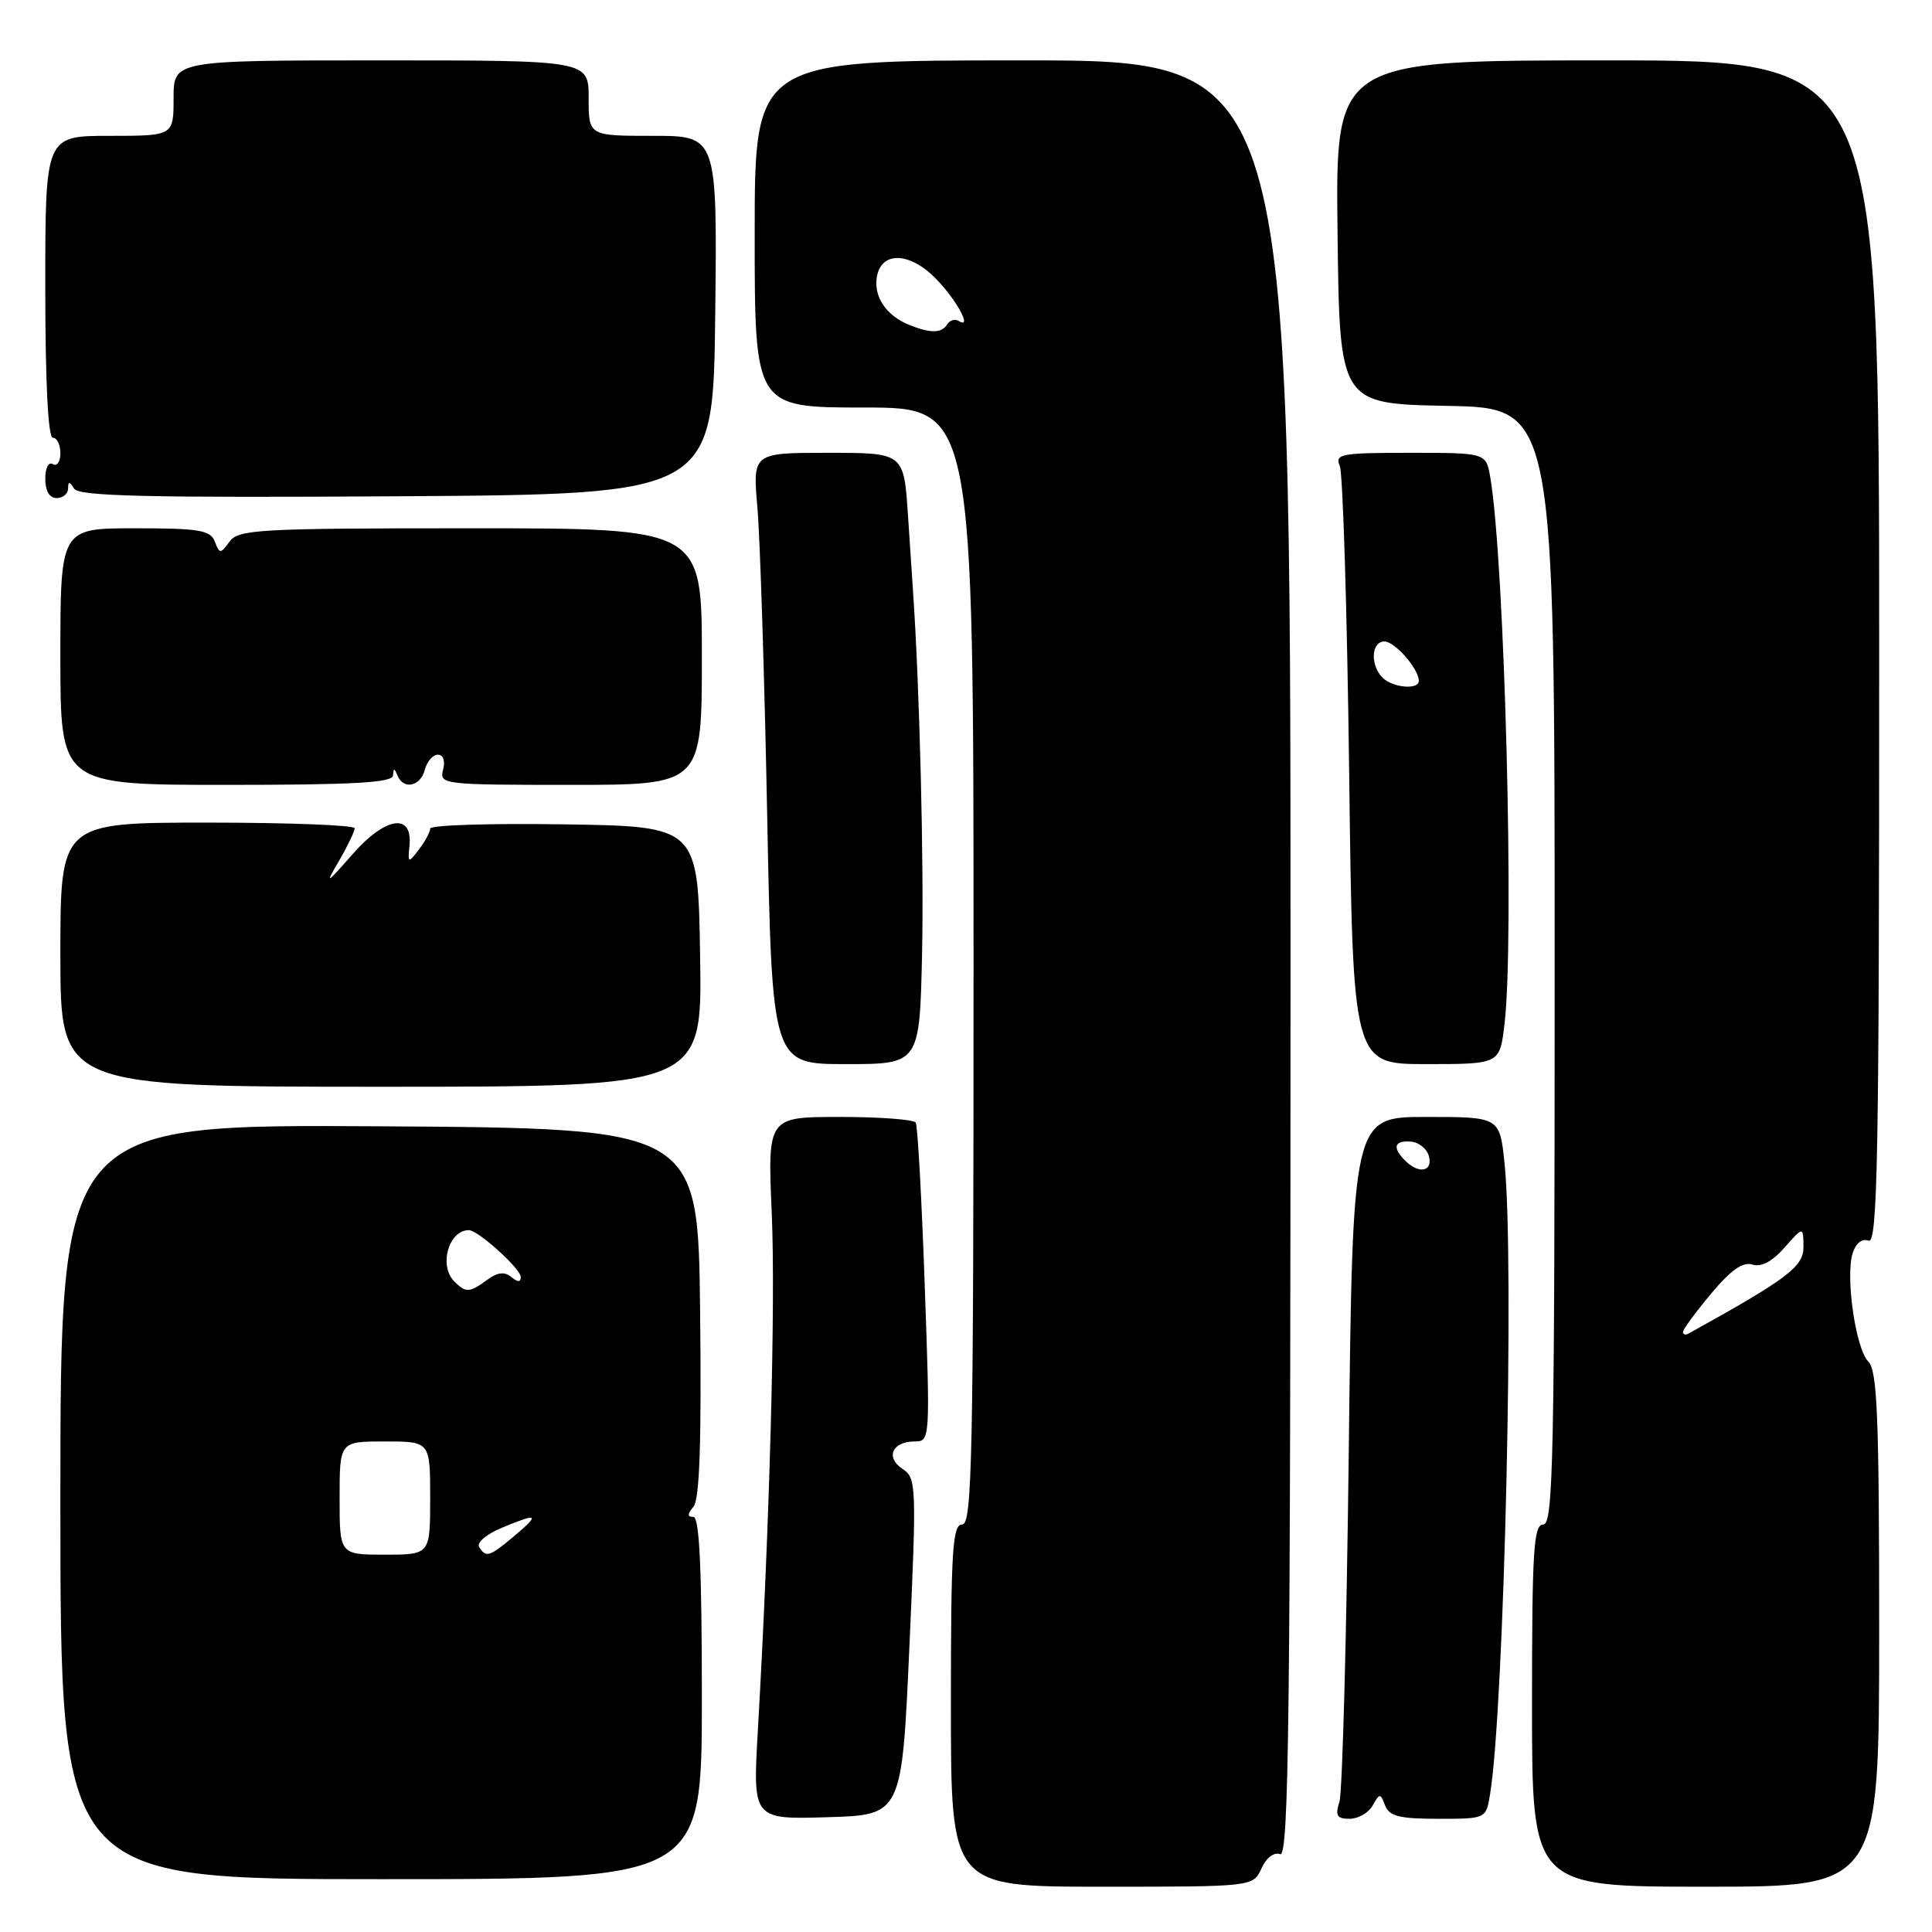 <?xml version="1.0" encoding="UTF-8" standalone="no"?>
<!DOCTYPE svg PUBLIC "-//W3C//DTD SVG 1.1//EN" "http://www.w3.org/Graphics/SVG/1.1/DTD/svg11.dtd" >
<svg xmlns="http://www.w3.org/2000/svg" xmlns:xlink="http://www.w3.org/1999/xlink" version="1.1" viewBox="0 0 256 256">
 <g >
 <path fill="currentColor"
d=" M 167.15 247.58 C 167.79 246.15 168.82 245.38 169.62 245.69 C 170.79 246.13 171.00 227.78 171.00 127.11 C 171.00 8.00 171.00 8.00 135.50 8.00 C 100.00 8.00 100.00 8.00 100.00 31.00 C 100.00 54.00 100.00 54.00 114.50 54.00 C 129.00 54.00 129.00 54.00 129.00 128.00 C 129.00 193.11 128.82 202.00 127.50 202.00 C 126.21 202.00 126.00 205.33 126.00 226.00 C 126.00 250.00 126.00 250.00 146.02 250.00 C 166.04 250.00 166.04 250.00 167.15 247.58 Z  M 249.00 215.93 C 249.00 187.74 248.75 181.61 247.57 180.43 C 245.89 178.74 244.50 169.16 245.49 166.04 C 245.91 164.71 246.73 164.07 247.59 164.40 C 248.80 164.86 249.00 153.57 249.00 86.47 C 249.00 8.00 249.00 8.00 212.98 8.00 C 176.96 8.00 176.96 8.00 177.23 30.75 C 177.50 53.50 177.50 53.50 191.75 53.78 C 206.00 54.05 206.00 54.05 206.00 128.03 C 206.00 193.11 205.82 202.00 204.50 202.00 C 203.21 202.00 203.00 205.33 203.00 226.00 C 203.00 250.00 203.00 250.00 226.00 250.00 C 249.00 250.00 249.00 250.00 249.00 215.93 Z  M 93.00 225.00 C 93.00 207.92 92.68 201.00 91.88 201.00 C 91.06 201.00 91.06 200.63 91.90 199.63 C 92.70 198.66 92.96 191.02 92.77 173.88 C 92.50 149.50 92.50 149.50 50.25 149.24 C 8.00 148.98 8.00 148.98 8.00 198.99 C 8.00 249.00 8.00 249.00 50.50 249.00 C 93.00 249.00 93.00 249.00 93.00 225.00 Z  M 120.50 218.20 C 121.46 196.73 121.43 195.86 119.58 194.63 C 117.29 193.12 118.23 191.00 121.19 191.00 C 123.25 191.00 123.26 190.81 122.53 170.25 C 122.13 158.84 121.59 149.16 121.34 148.75 C 121.09 148.34 116.57 148.00 111.30 148.00 C 101.71 148.00 101.71 148.00 102.26 160.75 C 102.78 172.65 101.99 201.89 100.42 229.29 C 99.74 241.08 99.74 241.08 109.62 240.79 C 119.50 240.50 119.50 240.50 120.50 218.20 Z  M 181.88 239.25 C 182.82 237.58 182.90 237.58 183.54 239.25 C 184.08 240.66 185.44 241.00 190.56 241.00 C 196.91 241.00 196.91 241.00 197.44 237.75 C 199.33 226.26 200.69 166.91 199.36 154.15 C 198.72 148.00 198.72 148.00 188.98 148.00 C 179.24 148.00 179.24 148.00 178.72 192.25 C 178.43 216.59 177.88 237.51 177.48 238.75 C 176.90 240.59 177.14 241.00 178.83 241.00 C 179.97 241.00 181.34 240.21 181.88 239.25 Z  M 92.77 126.75 C 92.50 109.50 92.50 109.50 74.75 109.23 C 64.99 109.08 57.00 109.33 57.00 109.79 C 57.00 110.24 56.33 111.49 55.51 112.56 C 54.08 114.43 54.03 114.41 54.26 112.04 C 54.68 107.68 51.10 108.21 46.76 113.14 C 43.14 117.25 43.03 117.30 44.96 114.00 C 46.08 112.08 46.99 110.16 47.00 109.75 C 47.00 109.34 38.23 109.00 27.50 109.00 C 8.00 109.00 8.00 109.00 8.00 126.50 C 8.00 144.00 8.00 144.00 50.52 144.00 C 93.05 144.00 93.05 144.00 92.77 126.75 Z  M 122.18 126.25 C 122.44 114.44 121.85 91.04 120.99 78.50 C 120.92 77.40 120.61 72.79 120.31 68.25 C 119.76 60.00 119.76 60.00 109.75 60.00 C 99.73 60.00 99.73 60.00 100.36 67.25 C 100.71 71.24 101.29 89.46 101.65 107.75 C 102.30 141.00 102.30 141.00 112.08 141.00 C 121.86 141.00 121.86 141.00 122.18 126.25 Z  M 199.35 135.75 C 200.69 124.63 199.38 74.42 197.47 63.25 C 196.91 60.00 196.91 60.00 186.85 60.00 C 177.65 60.00 176.85 60.15 177.53 61.75 C 177.94 62.71 178.50 80.94 178.77 102.25 C 179.25 141.00 179.25 141.00 188.99 141.00 C 198.72 141.00 198.72 141.00 199.35 135.75 Z  M 52.08 102.75 C 52.14 101.75 52.26 101.75 52.66 102.75 C 53.45 104.69 55.71 104.22 56.29 102.00 C 56.58 100.90 57.36 100.00 58.02 100.00 C 58.74 100.00 59.02 100.81 58.71 102.00 C 58.20 103.94 58.68 104.00 75.59 104.00 C 93.00 104.00 93.00 104.00 93.00 87.00 C 93.00 70.00 93.00 70.00 62.36 70.00 C 34.34 70.00 31.61 70.15 30.43 71.75 C 29.20 73.42 29.11 73.42 28.46 71.75 C 27.88 70.25 26.39 70.00 17.89 70.00 C 8.00 70.00 8.00 70.00 8.00 87.00 C 8.00 104.00 8.00 104.00 30.00 104.00 C 46.89 104.00 52.02 103.71 52.08 102.75 Z  M 9.02 64.75 C 9.03 63.76 9.20 63.76 9.83 64.76 C 10.46 65.75 19.68 65.97 52.57 65.76 C 94.50 65.50 94.50 65.50 94.77 41.75 C 95.04 18.00 95.04 18.00 86.52 18.00 C 78.00 18.00 78.00 18.00 78.00 13.00 C 78.00 8.00 78.00 8.00 50.50 8.00 C 23.00 8.00 23.00 8.00 23.00 13.00 C 23.00 18.00 23.00 18.00 14.50 18.00 C 6.00 18.00 6.00 18.00 6.00 38.00 C 6.00 50.67 6.37 58.00 7.00 58.00 C 7.55 58.00 8.00 58.93 8.00 60.06 C 8.00 61.19 7.55 61.84 7.00 61.50 C 6.43 61.15 6.00 61.99 6.00 63.44 C 6.00 65.05 6.56 66.00 7.50 66.00 C 8.32 66.00 9.01 65.44 9.02 64.75 Z  M 120.47 43.05 C 117.47 41.83 115.80 39.41 116.17 36.81 C 116.66 33.36 120.31 33.31 123.77 36.69 C 126.54 39.38 128.97 43.72 127.06 42.54 C 126.55 42.22 125.86 42.42 125.51 42.98 C 124.77 44.17 123.29 44.19 120.47 43.05 Z  M 223.00 176.50 C 223.00 176.16 224.67 173.88 226.71 171.44 C 229.34 168.29 230.94 167.16 232.20 167.56 C 233.37 167.94 234.83 167.16 236.46 165.31 C 238.94 162.50 238.94 162.50 238.97 165.21 C 239.00 167.83 236.90 169.42 223.75 176.70 C 223.34 176.93 223.00 176.84 223.00 176.50 Z  M 45.00 198.50 C 45.00 191.00 45.00 191.00 51.00 191.00 C 57.00 191.00 57.00 191.00 57.00 198.50 C 57.00 206.00 57.00 206.00 51.00 206.00 C 45.00 206.00 45.00 206.00 45.00 198.50 Z  M 63.49 204.98 C 63.14 204.42 64.45 203.29 66.40 202.48 C 71.30 200.43 71.61 200.61 68.18 203.50 C 64.86 206.29 64.39 206.44 63.49 204.98 Z  M 60.20 169.80 C 58.11 167.71 59.45 163.00 62.12 163.00 C 63.34 163.00 69.00 168.11 69.00 169.21 C 69.00 169.92 68.61 169.92 67.75 169.21 C 66.86 168.47 65.92 168.58 64.56 169.58 C 62.20 171.31 61.73 171.33 60.20 169.80 Z  M 186.20 153.80 C 184.45 152.05 184.73 151.10 186.94 151.27 C 188.00 151.35 189.09 152.22 189.34 153.21 C 189.88 155.25 188.00 155.60 186.20 153.80 Z  M 183.20 89.80 C 181.54 88.14 181.69 85.00 183.44 85.00 C 184.83 85.00 188.00 88.63 188.00 90.22 C 188.00 91.44 184.53 91.13 183.20 89.80 Z "/>
</g>
</svg>